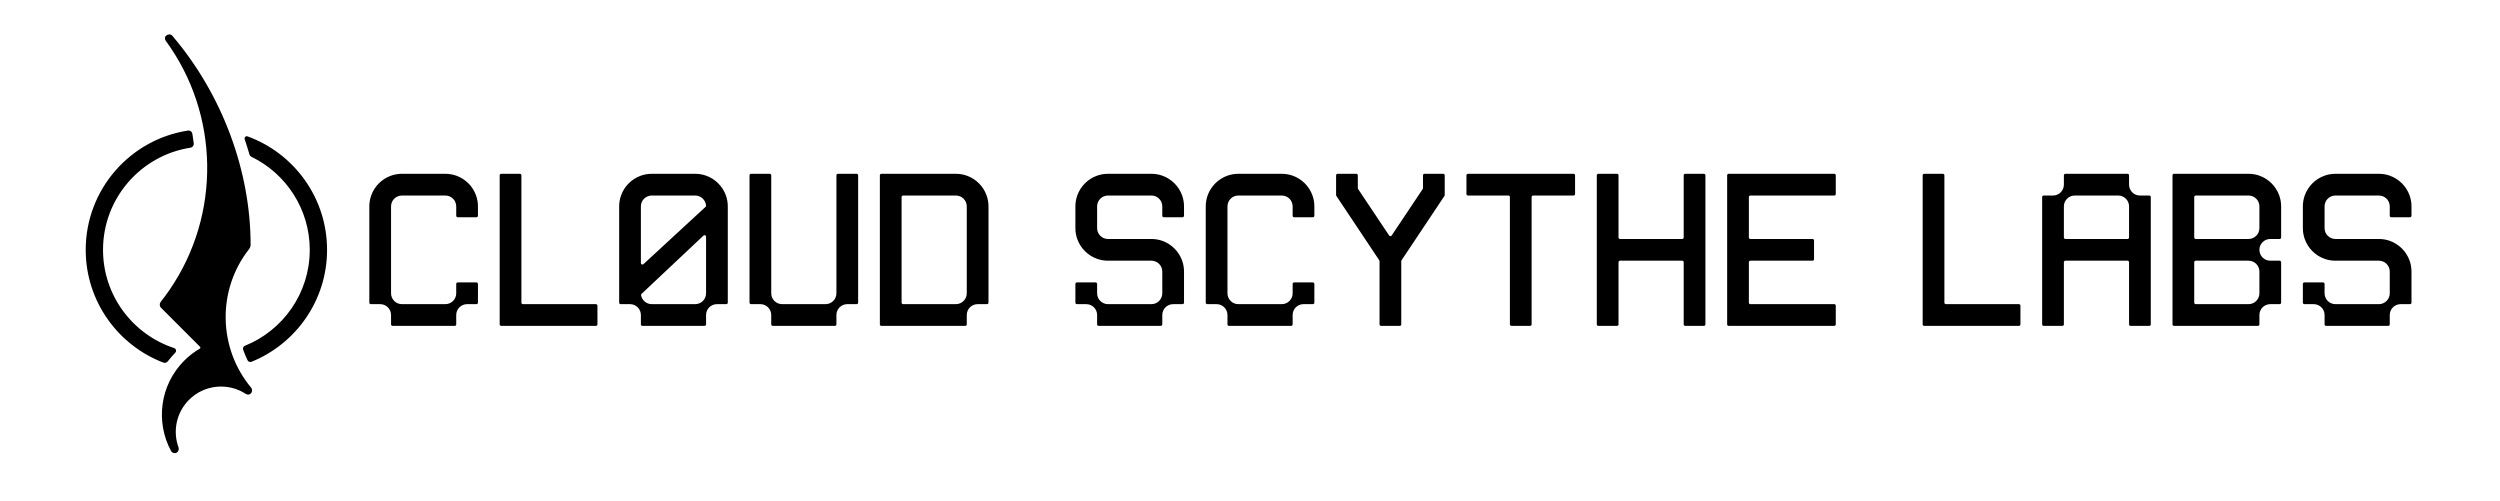 <?xml version="1.0" encoding="UTF-8" standalone="no"?><!DOCTYPE svg PUBLIC "-//W3C//DTD SVG 1.1//EN" "http://www.w3.org/Graphics/SVG/1.1/DTD/svg11.dtd"><svg width="100%" height="100%" viewBox="0 0 703 141" version="1.1" xmlns="http://www.w3.org/2000/svg" xmlns:xlink="http://www.w3.org/1999/xlink" xml:space="preserve" xmlns:serif="http://www.serif.com/" style="fill-rule:evenodd;clip-rule:evenodd;stroke-linejoin:round;stroke-miterlimit:2;"><path id="MONO" d="M47.182,101.607L47.18,101.61C46.892,101.99 46.387,102.134 45.942,101.966C33.178,97.089 24.103,84.723 24.103,70.255C24.103,53.283 36.59,39.205 52.87,36.713C53.448,36.627 53.99,37.019 54.089,37.595C54.245,38.506 54.378,39.421 54.488,40.337C54.557,40.915 54.154,41.443 53.579,41.529C39.649,43.675 28.97,55.728 28.97,70.255C28.97,83.13 37.359,94.061 48.962,97.874C49.223,97.958 49.422,98.171 49.487,98.437C49.552,98.703 49.475,98.984 49.285,99.176C48.577,99.911 47.79,100.819 47.182,101.607ZM70.75,44.112C70.447,43.966 70.222,43.698 70.129,43.375C69.72,41.955 69.279,40.549 68.807,39.157C68.737,38.95 68.773,38.69 68.963,38.499C69.127,38.333 69.372,38.262 69.625,38.354C82.654,43.095 91.97,55.595 91.97,70.255C91.97,84.502 83.169,96.711 70.712,101.737C70.294,101.904 69.816,101.721 69.617,101.316C69.14,100.339 68.724,99.337 68.368,98.318C68.218,97.881 68.437,97.403 68.865,97.233C79.551,92.936 87.103,82.47 87.103,70.255C87.103,58.77 80.428,48.832 70.75,44.112ZM70.47,68.791L70.47,68.793C70.475,69.249 70.323,69.689 70.043,70.044C60.97,81.575 61.361,97.933 70.633,109.034C70.991,109.463 70.949,110.179 70.588,110.586C70.23,110.99 69.652,111.114 69.106,110.758C64.171,107.538 57.485,108.095 53.153,112.426C49.524,116.056 48.545,121.338 50.216,125.859C50.394,126.34 50.161,127.065 49.599,127.321C49.038,127.578 48.393,127.354 48.1,126.812C43.7,118.672 44.936,108.281 51.81,101.407C53.152,100.064 54.629,98.937 56.196,98.025C56.277,97.978 56.346,97.903 56.351,97.792C56.355,97.703 56.335,97.601 56.261,97.527C53.454,94.717 46.64,87.904 45.317,86.581C45.046,86.309 44.956,86.091 44.937,85.729C44.918,85.351 45.032,85.081 45.217,84.847C46.098,83.735 46.934,82.599 47.726,81.443C62.139,60.375 61.773,32.201 46.627,11.494C46.284,11.025 46.27,10.376 46.757,9.988C47.244,9.6 48,9.524 48.445,10.045C62.723,26.781 70.47,48.401 70.47,68.791ZM611.333,91.636C611.221,91.636 611.113,91.592 611.033,91.512C610.954,91.433 610.909,91.325 610.909,91.212L610.909,49.297C610.909,49.184 610.954,49.076 611.033,48.997C611.113,48.917 611.221,48.873 611.333,48.873L632.291,48.873C633.362,48.873 634.39,49.057 635.345,49.395C637.948,50.316 640.011,52.38 640.932,54.982C641.27,55.937 641.455,56.966 641.455,58.036L641.455,66.776C641.455,66.888 641.41,66.996 641.33,67.076C641.251,67.155 641.143,67.2 641.031,67.2L638.4,67.2C636.714,67.2 635.345,68.569 635.345,70.255C635.345,71.94 636.714,73.309 638.4,73.309L641.031,73.309C641.143,73.309 641.251,73.354 641.33,73.433C641.41,73.513 641.455,73.621 641.455,73.733L641.455,85.103C641.455,85.216 641.41,85.324 641.33,85.403C641.251,85.483 641.143,85.527 641.031,85.527L638.4,85.527C636.714,85.527 635.345,86.896 635.345,88.582L635.345,91.212C635.345,91.325 635.301,91.433 635.221,91.512C635.142,91.592 635.034,91.636 634.922,91.636L611.333,91.636ZM635.345,82.473L635.345,76.364C635.345,74.678 633.977,73.309 632.291,73.309L617.442,73.309C617.33,73.309 617.222,73.354 617.142,73.433C617.063,73.513 617.018,73.621 617.018,73.733L617.018,85.103C617.018,85.216 617.063,85.324 617.142,85.403C617.222,85.483 617.33,85.527 617.442,85.527L632.291,85.527C633.977,85.527 635.345,84.159 635.345,82.473ZM632.291,54.982L617.442,54.982C617.33,54.982 617.222,55.026 617.142,55.106C617.063,55.185 617.018,55.293 617.018,55.406L617.018,66.776C617.018,66.888 617.063,66.996 617.142,67.076C617.222,67.155 617.33,67.2 617.442,67.2L632.291,67.2C633.977,67.2 635.345,65.831 635.345,64.145L635.345,58.036C635.345,56.351 633.977,54.982 632.291,54.982ZM541.079,91.636C540.966,91.636 540.858,91.592 540.779,91.512C540.699,91.433 540.655,91.325 540.655,91.212L540.655,49.297C540.655,49.184 540.699,49.076 540.779,48.997C540.858,48.917 540.966,48.873 541.079,48.873L546.34,48.873C546.574,48.873 546.764,49.063 546.764,49.297L546.764,85.103C546.764,85.337 546.953,85.527 547.188,85.527L567.722,85.527C567.956,85.527 568.145,85.717 568.145,85.951L568.145,91.212C568.145,91.325 568.101,91.433 568.021,91.512C567.942,91.592 567.834,91.636 567.722,91.636L541.079,91.636ZM140.933,91.636C140.821,91.636 140.713,91.592 140.633,91.512C140.554,91.433 140.509,91.325 140.509,91.212L140.509,49.297C140.509,49.184 140.554,49.076 140.633,48.997C140.713,48.917 140.821,48.873 140.933,48.873L146.194,48.873C146.428,48.873 146.618,49.063 146.618,49.297L146.618,85.103C146.618,85.337 146.808,85.527 147.042,85.527L167.576,85.527C167.81,85.527 168,85.717 168,85.951L168,91.212C168,91.325 167.955,91.433 167.876,91.512C167.796,91.592 167.688,91.636 167.576,91.636L140.933,91.636ZM647.564,64.145L647.564,58.036C647.564,56.966 647.748,55.937 648.086,54.982C649.007,52.38 651.071,50.316 653.673,49.395C654.628,49.057 655.656,48.873 656.727,48.873L668.945,48.873C670.016,48.873 671.044,49.057 672,49.395C674.602,50.316 676.666,52.38 677.587,54.982C677.925,55.937 678.109,56.966 678.109,58.036L678.109,60.667C678.109,60.901 677.919,61.091 677.685,61.091L672.424,61.091C672.19,61.091 672,60.901 672,60.667L672,58.036C672,56.351 670.631,54.982 668.945,54.982L656.727,54.982C655.041,54.982 653.673,56.351 653.673,58.036L653.673,64.145C653.673,65.831 655.041,67.2 656.727,67.2L668.945,67.2C670.016,67.2 671.044,67.384 672,67.722C674.602,68.643 676.666,70.707 677.587,73.309C677.925,74.265 678.109,75.293 678.109,76.364L678.109,85.103C678.109,85.216 678.064,85.324 677.985,85.403C677.905,85.483 677.798,85.527 677.685,85.527L675.055,85.527C673.369,85.527 672,86.896 672,88.582L672,91.212C672,91.325 671.955,91.433 671.876,91.512C671.796,91.592 671.688,91.636 671.576,91.636L654.097,91.636C653.984,91.636 653.876,91.592 653.797,91.512C653.717,91.433 653.673,91.325 653.673,91.212L653.673,88.582C653.673,86.896 652.304,85.527 650.618,85.527L647.988,85.527C647.753,85.527 647.564,85.337 647.564,85.103L647.564,79.842C647.564,79.73 647.608,79.622 647.688,79.542C647.767,79.463 647.875,79.418 647.988,79.418L653.249,79.418C653.483,79.418 653.673,79.608 653.673,79.842L653.673,82.473C653.673,84.159 655.041,85.527 656.727,85.527L668.945,85.527C670.631,85.527 672,84.159 672,82.473L672,76.364C672,74.678 670.631,73.309 668.945,73.309L656.727,73.309C655.656,73.309 654.628,73.125 653.673,72.787C651.071,71.866 649.007,69.802 648.086,67.2C647.748,66.244 647.564,65.216 647.564,64.145ZM580.788,73.309C580.675,73.309 580.567,73.354 580.488,73.433C580.408,73.513 580.364,73.621 580.364,73.733L580.364,91.212C580.364,91.325 580.319,91.433 580.239,91.512C580.16,91.592 580.052,91.636 579.94,91.636L574.679,91.636C574.444,91.636 574.255,91.447 574.255,91.212L574.255,55.406C574.255,55.172 574.444,54.982 574.679,54.982L577.309,54.982C578.995,54.982 580.364,53.613 580.364,51.927L580.364,49.297C580.364,49.184 580.408,49.076 580.488,48.997C580.567,48.917 580.675,48.873 580.788,48.873L598.267,48.873C598.379,48.873 598.487,48.917 598.567,48.997C598.646,49.076 598.691,49.184 598.691,49.297L598.691,51.927C598.691,53.613 600.06,54.982 601.745,54.982L604.376,54.982C604.61,54.982 604.8,55.172 604.8,55.406L604.8,91.212C604.8,91.447 604.61,91.636 604.376,91.636L599.115,91.636C599.002,91.636 598.895,91.592 598.815,91.512C598.736,91.433 598.691,91.325 598.691,91.212L598.691,73.733C598.691,73.621 598.646,73.513 598.567,73.433C598.487,73.354 598.379,73.309 598.267,73.309L580.788,73.309ZM580.364,58.036L580.364,66.776C580.364,66.888 580.408,66.996 580.488,67.076C580.567,67.155 580.675,67.2 580.788,67.2L598.267,67.2C598.379,67.2 598.487,67.155 598.567,67.076C598.646,66.996 598.691,66.888 598.691,66.776L598.691,58.036C598.691,56.351 597.322,54.982 595.636,54.982L583.418,54.982C581.732,54.982 580.364,56.35 580.364,58.036ZM455.551,73.309C455.439,73.309 455.331,73.354 455.251,73.433C455.172,73.513 455.127,73.621 455.127,73.733L455.127,91.212C455.127,91.325 455.083,91.433 455.003,91.512C454.924,91.592 454.816,91.636 454.703,91.636L449.442,91.636C449.33,91.636 449.222,91.592 449.142,91.512C449.063,91.433 449.018,91.325 449.018,91.212L449.018,49.297C449.018,49.184 449.063,49.076 449.142,48.997C449.222,48.917 449.33,48.873 449.442,48.873L454.703,48.873C454.816,48.873 454.924,48.917 455.003,48.997C455.083,49.076 455.127,49.184 455.127,49.297L455.127,66.776C455.127,66.888 455.172,66.996 455.251,67.076C455.331,67.155 455.439,67.2 455.551,67.2L473.031,67.2C473.143,67.2 473.251,67.155 473.33,67.076C473.41,66.996 473.455,66.888 473.455,66.776L473.455,49.297C473.455,49.184 473.499,49.076 473.579,48.997C473.658,48.917 473.766,48.873 473.879,48.873L479.14,48.873C479.252,48.873 479.36,48.917 479.439,48.997C479.519,49.076 479.564,49.184 479.564,49.297L479.564,91.212C479.564,91.325 479.519,91.433 479.439,91.512C479.36,91.592 479.252,91.636 479.14,91.636L473.879,91.636C473.766,91.636 473.658,91.592 473.579,91.512C473.499,91.433 473.455,91.325 473.455,91.212L473.455,73.733C473.455,73.621 473.41,73.513 473.33,73.433C473.251,73.354 473.143,73.309 473.031,73.309L455.551,73.309ZM339.479,85.527C339.244,85.527 339.055,85.337 339.055,85.103L339.055,58.036C339.055,56.966 339.239,55.937 339.577,54.982C340.498,52.38 342.562,50.316 345.164,49.395C346.119,49.057 347.147,48.873 348.218,48.873L360.436,48.873C361.507,48.873 362.535,49.057 363.491,49.395C366.093,50.316 368.157,52.38 369.078,54.982C369.416,55.937 369.6,56.966 369.6,58.036L369.6,60.667C369.6,60.901 369.41,61.091 369.176,61.091L363.915,61.091C363.681,61.091 363.491,60.901 363.491,60.667L363.491,58.036C363.491,56.351 362.122,54.982 360.436,54.982L348.218,54.982C346.532,54.982 345.164,56.351 345.164,58.036L345.164,82.473C345.164,84.159 346.532,85.527 348.218,85.527L360.436,85.527C362.122,85.527 363.491,84.159 363.491,82.473L363.491,79.842C363.491,79.608 363.681,79.418 363.915,79.418L369.176,79.418C369.288,79.418 369.396,79.463 369.476,79.542C369.555,79.622 369.6,79.73 369.6,79.842L369.6,85.103C369.6,85.337 369.41,85.527 369.176,85.527L366.545,85.527C364.86,85.527 363.491,86.896 363.491,88.582L363.491,91.212C363.491,91.325 363.446,91.433 363.367,91.512C363.287,91.592 363.179,91.636 363.067,91.636L345.588,91.636C345.475,91.636 345.367,91.592 345.288,91.512C345.208,91.433 345.164,91.325 345.164,91.212L345.164,88.582C345.164,86.896 343.795,85.527 342.109,85.527L339.479,85.527ZM424.582,55.406C424.582,55.172 424.392,54.982 424.158,54.982L412.788,54.982C412.675,54.982 412.567,54.937 412.488,54.858C412.408,54.778 412.364,54.67 412.364,54.558L412.364,49.297C412.364,49.184 412.408,49.076 412.488,48.997C412.567,48.917 412.675,48.873 412.788,48.873L442.485,48.873C442.598,48.873 442.705,48.917 442.785,48.997C442.864,49.076 442.909,49.184 442.909,49.297L442.909,54.558C442.909,54.67 442.864,54.778 442.785,54.858C442.705,54.937 442.598,54.982 442.485,54.982L431.115,54.982C430.881,54.982 430.691,55.172 430.691,55.406L430.691,91.212C430.691,91.447 430.501,91.636 430.267,91.636L425.006,91.636C424.772,91.636 424.582,91.447 424.582,91.212L424.582,55.406ZM302.4,64.145L302.4,58.036C302.4,56.966 302.584,55.937 302.922,54.982C303.843,52.38 305.907,50.316 308.509,49.395C309.465,49.057 310.493,48.873 311.564,48.873L323.782,48.873C324.853,48.873 325.881,49.057 326.836,49.395C329.438,50.316 331.502,52.38 332.423,54.982C332.761,55.937 332.945,56.966 332.945,58.036L332.945,60.667C332.945,60.901 332.756,61.091 332.522,61.091L327.26,61.091C327.026,61.091 326.836,60.901 326.836,60.667L326.836,58.036C326.836,56.351 325.468,54.982 323.782,54.982L311.564,54.982C309.878,54.982 308.509,56.351 308.509,58.036L308.509,64.145C308.509,65.831 309.878,67.2 311.564,67.2L323.782,67.2C324.853,67.2 325.881,67.384 326.836,67.722C329.438,68.643 331.502,70.707 332.423,73.309C332.761,74.265 332.945,75.293 332.945,76.364L332.945,85.103C332.945,85.216 332.901,85.324 332.821,85.403C332.742,85.483 332.634,85.527 332.522,85.527L329.891,85.527C328.205,85.527 326.836,86.896 326.836,88.582L326.836,91.212C326.836,91.325 326.792,91.433 326.712,91.512C326.633,91.592 326.525,91.636 326.412,91.636L308.933,91.636C308.821,91.636 308.713,91.592 308.633,91.512C308.554,91.433 308.509,91.325 308.509,91.212L308.509,88.582C308.509,86.896 307.14,85.527 305.455,85.527L302.824,85.527C302.59,85.527 302.4,85.337 302.4,85.103L302.4,79.842C302.4,79.73 302.445,79.622 302.524,79.542C302.604,79.463 302.712,79.418 302.824,79.418L308.085,79.418C308.319,79.418 308.509,79.608 308.509,79.842L308.509,82.473C308.509,84.159 309.878,85.527 311.564,85.527L323.782,85.527C325.468,85.527 326.836,84.159 326.836,82.473L326.836,76.364C326.836,74.678 325.468,73.309 323.782,73.309L311.564,73.309C310.493,73.309 309.465,73.125 308.509,72.787C305.907,71.866 303.843,69.802 302.922,67.2C302.584,66.244 302.4,65.216 302.4,64.145ZM516.218,91.212C516.218,91.325 516.174,91.433 516.094,91.512C516.015,91.592 515.907,91.636 515.794,91.636L486.097,91.636C485.984,91.636 485.876,91.592 485.797,91.512C485.717,91.433 485.673,91.325 485.673,91.212L485.673,49.297C485.673,49.184 485.717,49.076 485.797,48.997C485.876,48.917 485.984,48.873 486.097,48.873L515.794,48.873C515.907,48.873 516.015,48.917 516.094,48.997C516.174,49.076 516.218,49.184 516.218,49.297L516.218,54.558C516.218,54.67 516.174,54.778 516.094,54.858C516.015,54.937 515.907,54.982 515.794,54.982L492.206,54.982C492.093,54.982 491.986,55.026 491.906,55.106C491.827,55.185 491.782,55.293 491.782,55.406L491.782,66.776C491.782,66.888 491.827,66.996 491.906,67.076C491.986,67.155 492.093,67.2 492.206,67.2L509.685,67.2C509.798,67.2 509.905,67.245 509.985,67.324C510.064,67.404 510.109,67.512 510.109,67.624L510.109,72.885C510.109,72.998 510.064,73.105 509.985,73.185C509.905,73.264 509.798,73.309 509.685,73.309L492.206,73.309C492.093,73.309 491.986,73.354 491.906,73.433C491.827,73.513 491.782,73.621 491.782,73.733L491.782,85.103C491.782,85.216 491.826,85.324 491.906,85.403C491.986,85.483 492.093,85.527 492.206,85.527L515.794,85.527C515.907,85.527 516.015,85.572 516.094,85.651C516.174,85.731 516.218,85.839 516.218,85.951L516.218,91.212ZM375.78,55.089C375.734,55.019 375.709,54.937 375.709,54.853L375.709,49.297C375.709,49.184 375.754,49.076 375.833,48.997C375.913,48.917 376.021,48.873 376.133,48.873L381.394,48.873C381.628,48.873 381.818,49.063 381.818,49.297L381.818,52.91C381.818,52.994 381.843,53.076 381.89,53.146L390.629,66.225C390.708,66.343 390.84,66.414 390.982,66.414C391.123,66.414 391.256,66.343 391.334,66.225L400.074,53.146C400.121,53.076 400.145,52.994 400.145,52.91L400.145,49.297C400.145,49.063 400.335,48.873 400.569,48.873L405.831,48.873C405.943,48.873 406.051,48.917 406.13,48.997C406.21,49.076 406.255,49.184 406.255,49.297L406.255,54.853C406.255,54.937 406.23,55.019 406.183,55.089L394.108,73.202C394.061,73.272 394.036,73.354 394.036,73.437L394.036,91.212C394.036,91.325 393.992,91.433 393.912,91.512C393.833,91.592 393.725,91.636 393.612,91.636L388.351,91.636C388.239,91.636 388.131,91.592 388.051,91.512C387.972,91.433 387.927,91.325 387.927,91.212L387.927,73.437C387.927,73.354 387.903,73.272 387.856,73.202L375.78,55.089ZM104.279,85.527C104.044,85.527 103.855,85.337 103.855,85.103L103.855,58.036C103.855,56.966 104.039,55.937 104.377,54.982C105.298,52.38 107.362,50.316 109.964,49.395C110.919,49.057 111.947,48.873 113.018,48.873L125.236,48.873C126.307,48.873 127.335,49.057 128.291,49.395C130.893,50.316 132.957,52.38 133.878,54.982C134.216,55.937 134.4,56.966 134.4,58.036L134.4,60.667C134.4,60.901 134.21,61.091 133.976,61.091L128.715,61.091C128.481,61.091 128.291,60.901 128.291,60.667L128.291,58.036C128.291,56.351 126.922,54.982 125.236,54.982L113.018,54.982C111.332,54.982 109.964,56.351 109.964,58.036L109.964,82.473C109.964,84.159 111.332,85.527 113.018,85.527L125.236,85.527C126.922,85.527 128.291,84.159 128.291,82.473L128.291,79.842C128.291,79.608 128.481,79.418 128.715,79.418L133.976,79.418C134.088,79.418 134.196,79.463 134.276,79.542C134.355,79.622 134.4,79.73 134.4,79.842L134.4,85.103C134.4,85.337 134.21,85.527 133.976,85.527L131.345,85.527C129.66,85.527 128.291,86.896 128.291,88.582L128.291,91.212C128.291,91.325 128.246,91.433 128.167,91.512C128.087,91.592 127.979,91.636 127.867,91.636L110.388,91.636C110.275,91.636 110.167,91.592 110.088,91.512C110.008,91.433 109.964,91.325 109.964,91.212L109.964,88.582C109.964,86.896 108.595,85.527 106.909,85.527L104.279,85.527ZM213.818,85.527L211.188,85.527C210.953,85.527 210.764,85.337 210.764,85.103L210.764,49.297C210.764,49.063 210.953,48.873 211.188,48.873L216.449,48.873C216.561,48.873 216.669,48.917 216.749,48.997C216.828,49.076 216.873,49.184 216.873,49.297L216.873,82.473C216.873,84.159 218.241,85.527 219.927,85.527L232.145,85.527C233.831,85.527 235.2,84.159 235.2,82.473L235.2,49.297C235.2,49.184 235.245,49.076 235.324,48.997C235.404,48.917 235.512,48.873 235.624,48.873L240.885,48.873C241.119,48.873 241.309,49.063 241.309,49.297L241.309,85.103C241.309,85.337 241.119,85.527 240.885,85.527L238.255,85.527C236.569,85.527 235.2,86.896 235.2,88.582L235.2,91.212C235.2,91.325 235.155,91.433 235.076,91.512C234.996,91.592 234.888,91.636 234.776,91.636L217.297,91.636C217.184,91.636 217.076,91.592 216.997,91.512C216.917,91.433 216.873,91.325 216.873,91.212L216.873,88.582C216.873,86.896 215.504,85.527 213.818,85.527ZM271.855,91.212C271.855,91.325 271.81,91.433 271.73,91.512C271.651,91.592 271.543,91.636 271.431,91.636L247.842,91.636C247.73,91.636 247.622,91.592 247.542,91.512C247.463,91.433 247.418,91.325 247.418,91.212L247.418,49.297C247.418,49.184 247.463,49.076 247.542,48.997C247.622,48.917 247.73,48.873 247.842,48.873L268.8,48.873C269.871,48.873 270.899,49.057 271.855,49.395C274.457,50.316 276.52,52.38 277.441,54.982C277.78,55.937 277.964,56.966 277.964,58.036L277.964,85.103C277.964,85.337 277.774,85.527 277.54,85.527L274.909,85.527C273.223,85.527 271.855,86.896 271.855,88.582L271.855,91.212ZM253.951,54.982C253.839,54.982 253.731,55.026 253.651,55.106C253.572,55.185 253.527,55.293 253.527,55.406L253.527,85.103C253.527,85.216 253.572,85.324 253.651,85.403C253.731,85.483 253.839,85.527 253.951,85.527L268.8,85.527C270.486,85.527 271.855,84.159 271.855,82.473L271.855,58.036C271.855,56.351 270.486,54.982 268.8,54.982L253.951,54.982ZM174.533,85.527C174.299,85.527 174.109,85.337 174.109,85.103L174.109,58.036C174.109,56.966 174.293,55.937 174.631,54.982C175.552,52.38 177.616,50.316 180.218,49.395C181.174,49.057 182.202,48.873 183.273,48.873L195.491,48.873C196.562,48.873 197.59,49.057 198.545,49.395C201.148,50.316 203.211,52.38 204.132,54.982C204.47,55.937 204.655,56.966 204.655,58.036L204.655,85.103C204.655,85.337 204.465,85.527 204.231,85.527L201.6,85.527C199.914,85.527 198.545,86.896 198.545,88.582L198.545,91.212C198.545,91.325 198.501,91.433 198.421,91.512C198.342,91.592 198.234,91.636 198.122,91.636L180.642,91.636C180.53,91.636 180.422,91.592 180.342,91.512C180.263,91.433 180.218,91.325 180.218,91.212L180.218,88.582C180.218,86.896 178.85,85.527 177.164,85.527L174.533,85.527ZM180.391,82.649C180.288,82.746 180.24,82.887 180.263,83.026C180.529,84.448 181.776,85.527 183.273,85.527L195.491,85.527C197.177,85.527 198.545,84.159 198.545,82.473L198.545,66.548C198.545,66.379 198.445,66.226 198.29,66.159C198.134,66.091 197.954,66.123 197.831,66.239L180.391,82.649ZM195.491,54.982L183.273,54.982C181.587,54.982 180.218,56.351 180.218,58.036L180.218,73.974C180.218,74.142 180.318,74.295 180.472,74.362C180.626,74.43 180.806,74.4 180.93,74.286L198.407,58.164C198.5,58.079 198.55,57.957 198.544,57.831C198.433,56.241 197.108,54.982 195.491,54.982Z"/></svg>